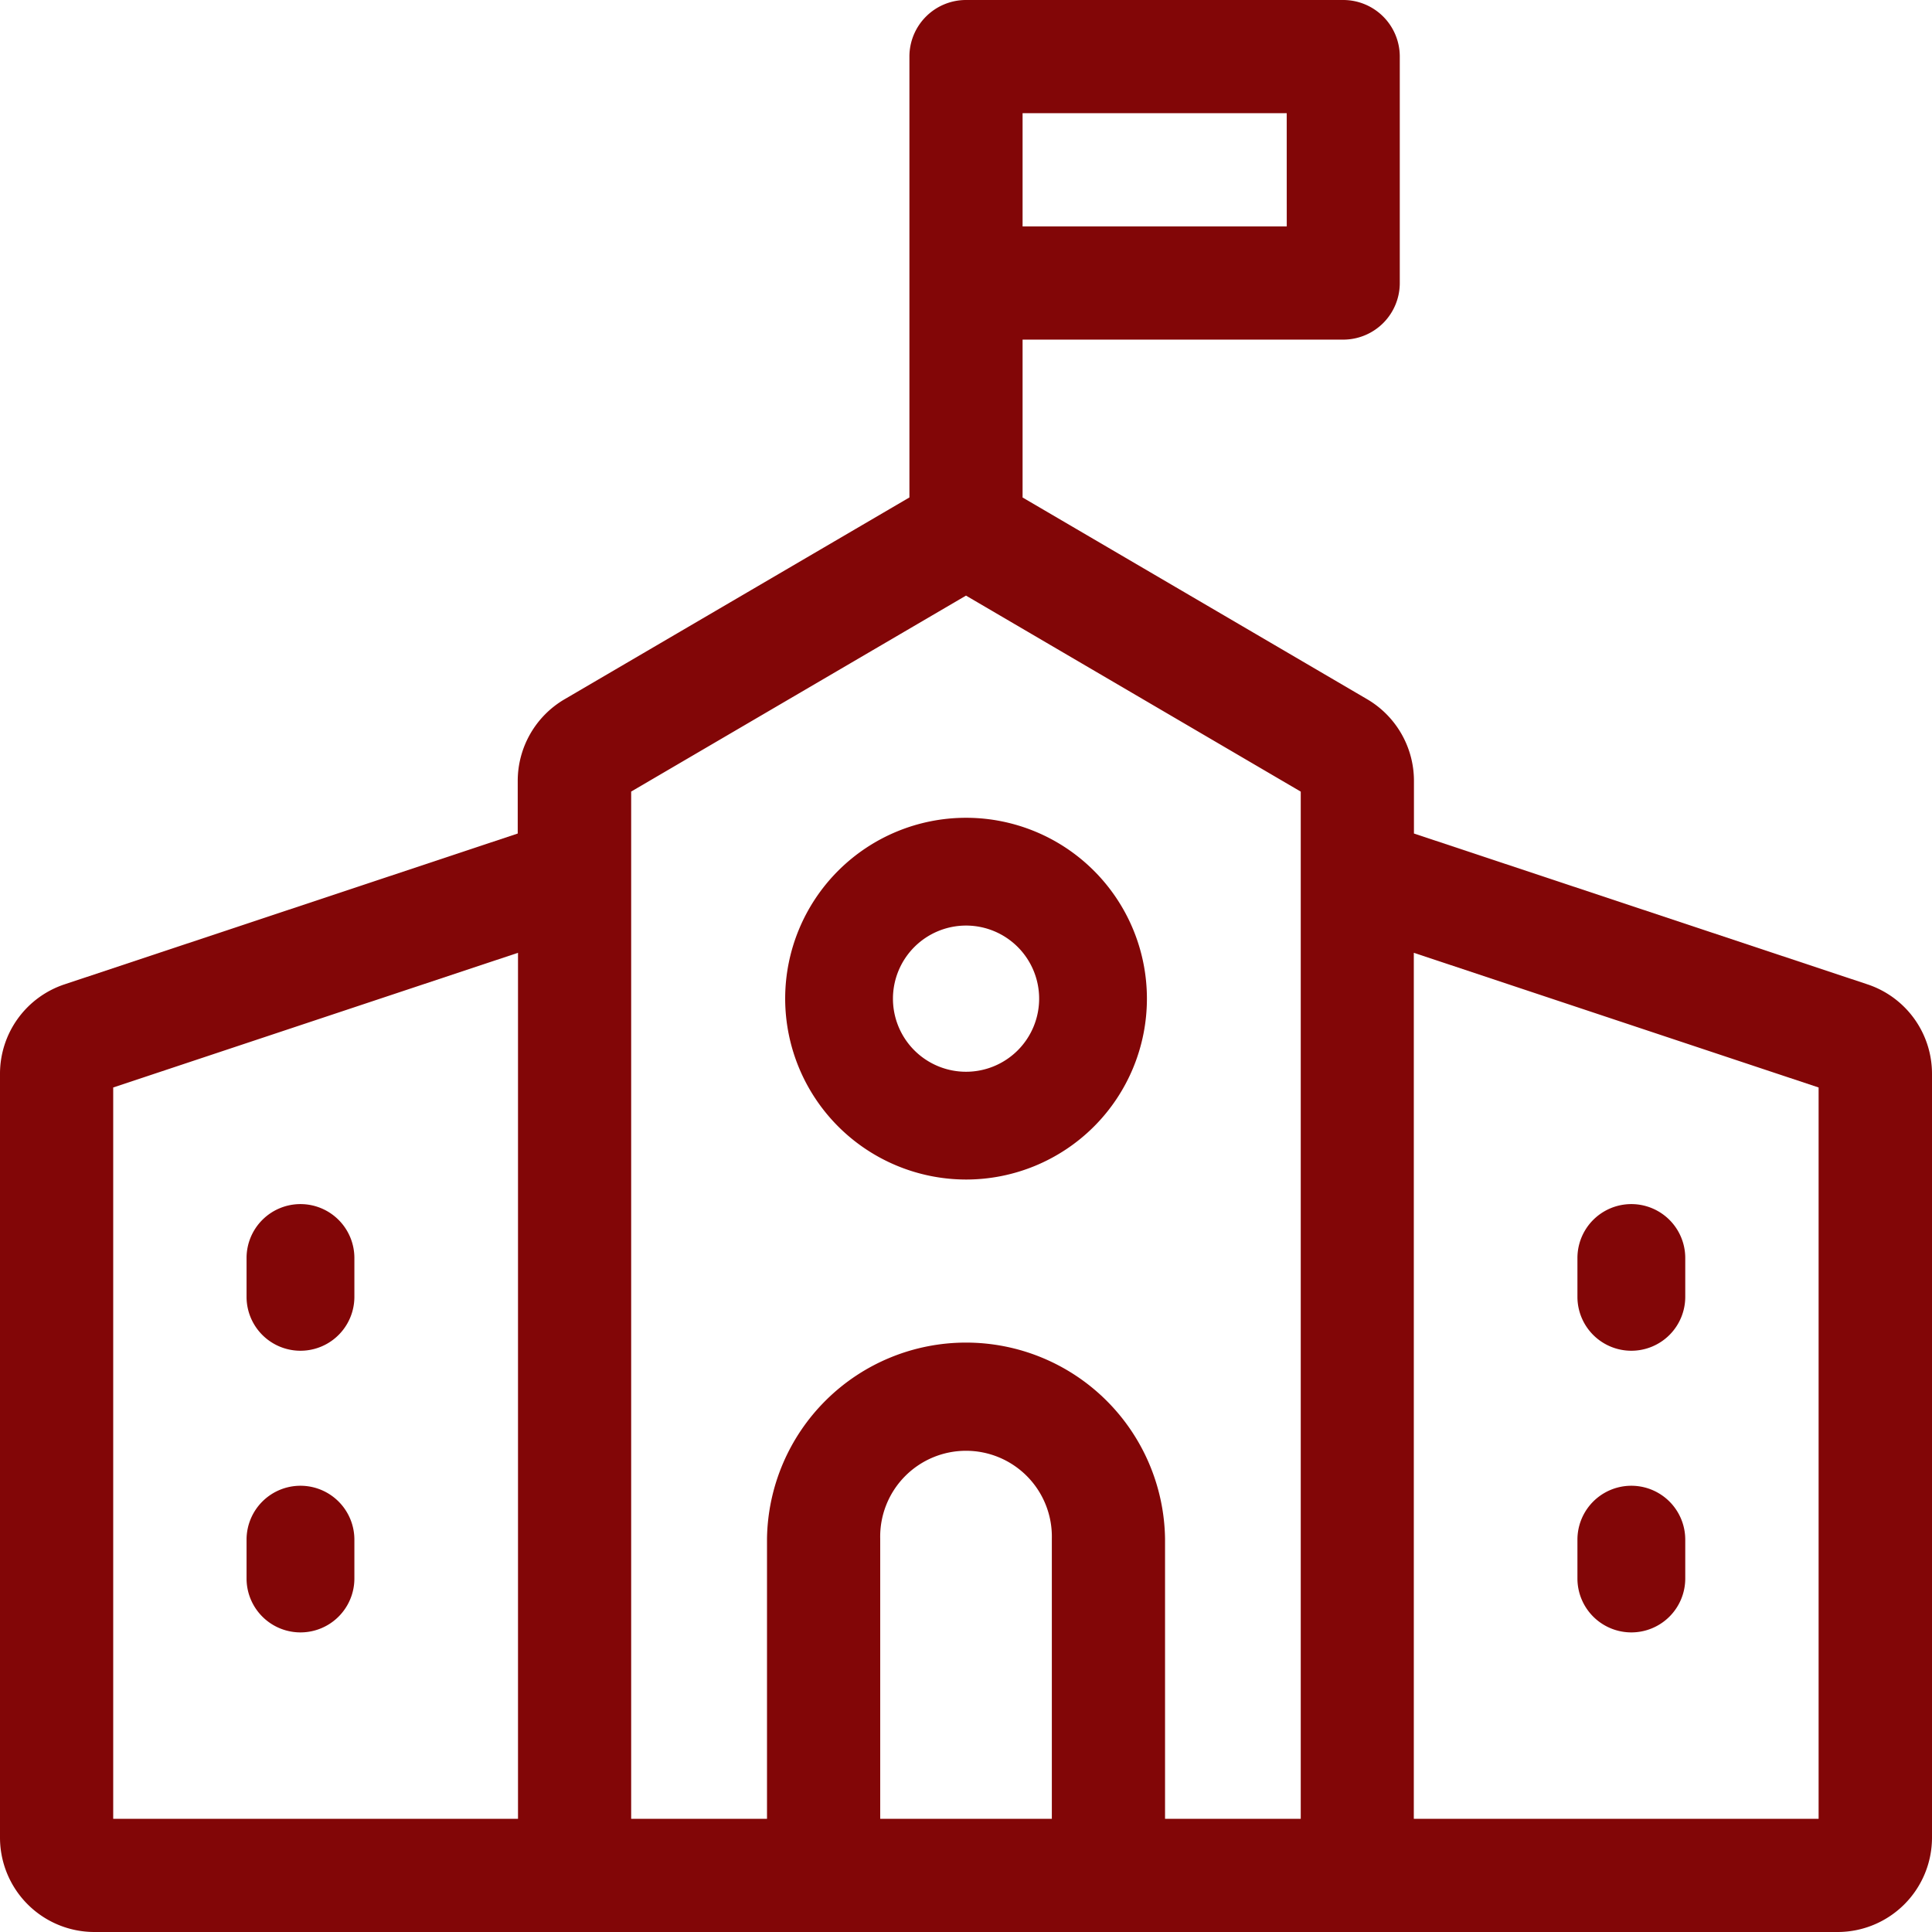 <svg id="school_1_" data-name="school (1)" xmlns="http://www.w3.org/2000/svg" width="42" height="42" viewBox="0 0 42 42" fill='#820607'>
  <path id="Path_75245" data-name="Path 75245" d="M40.6,21.4l-9.862-3.28V16.973A2.058,2.058,0,0,0,29.72,15.2l-7.49-4.385V7.383H29.2a1.23,1.23,0,0,0,1.23-1.23V1.23A1.23,1.23,0,0,0,29.2,0H21a1.23,1.23,0,0,0-1.23,1.23v9.584l-7.5,4.389a2.058,2.058,0,0,0-1.015,1.77V18.12L1.4,21.4A2.048,2.048,0,0,0,0,23.345v16.6A2.053,2.053,0,0,0,2.051,42h37.9A2.053,2.053,0,0,0,42,39.949v-16.6A2.048,2.048,0,0,0,40.6,21.4ZM27.973,4.922H22.23V2.461h5.742ZM2.461,23.641l8.8-2.928V39.539h-8.8Zm11.26-6.433L21,12.948l7.277,4.261V39.539H25.327V33.448a4.327,4.327,0,0,0-8.653,0v6.091H13.721V17.208Zm5.414,22.331V33.448a1.866,1.866,0,1,1,3.731,0v6.091Zm20.4,0h-8.8V20.713l8.8,2.928Z" transform="translate(0)"/>
  <path id="Path_75246" data-name="Path 75246" d="M209.6,222.077a3.932,3.932,0,1,0-3.932-3.932A3.937,3.937,0,0,0,209.6,222.077Zm0-5.521a1.589,1.589,0,1,1-1.589,1.589A1.59,1.59,0,0,1,209.6,216.556Z" transform="translate(-188.599 -196.435)"/>
  <path id="Path_75247" data-name="Path 75247" d="M69.8,317.787a1.172,1.172,0,0,0-1.172,1.172v.844a1.172,1.172,0,0,0,2.344,0v-.844A1.172,1.172,0,0,0,69.8,317.787Z" transform="translate(-63.268 -291.611)"/>
  <path id="Path_75248" data-name="Path 75248" d="M69.8,392.12a1.172,1.172,0,0,0-1.172,1.172v.844a1.172,1.172,0,0,0,2.344,0v-.844A1.172,1.172,0,0,0,69.8,392.12Z" transform="translate(-63.268 -359.821)"/>
  <path id="Path_75249" data-name="Path 75249" d="M414.507,320.975a1.172,1.172,0,0,0,1.172-1.172v-.844a1.172,1.172,0,0,0-2.344,0v.844A1.172,1.172,0,0,0,414.507,320.975Z" transform="translate(-379.043 -291.611)"/>
  <path id="Path_75250" data-name="Path 75250" d="M414.507,395.308a1.172,1.172,0,0,0,1.172-1.172v-.844a1.172,1.172,0,0,0-2.344,0v.844A1.172,1.172,0,0,0,414.507,395.308Z" transform="translate(-379.043 -359.821)"/>
</svg>
